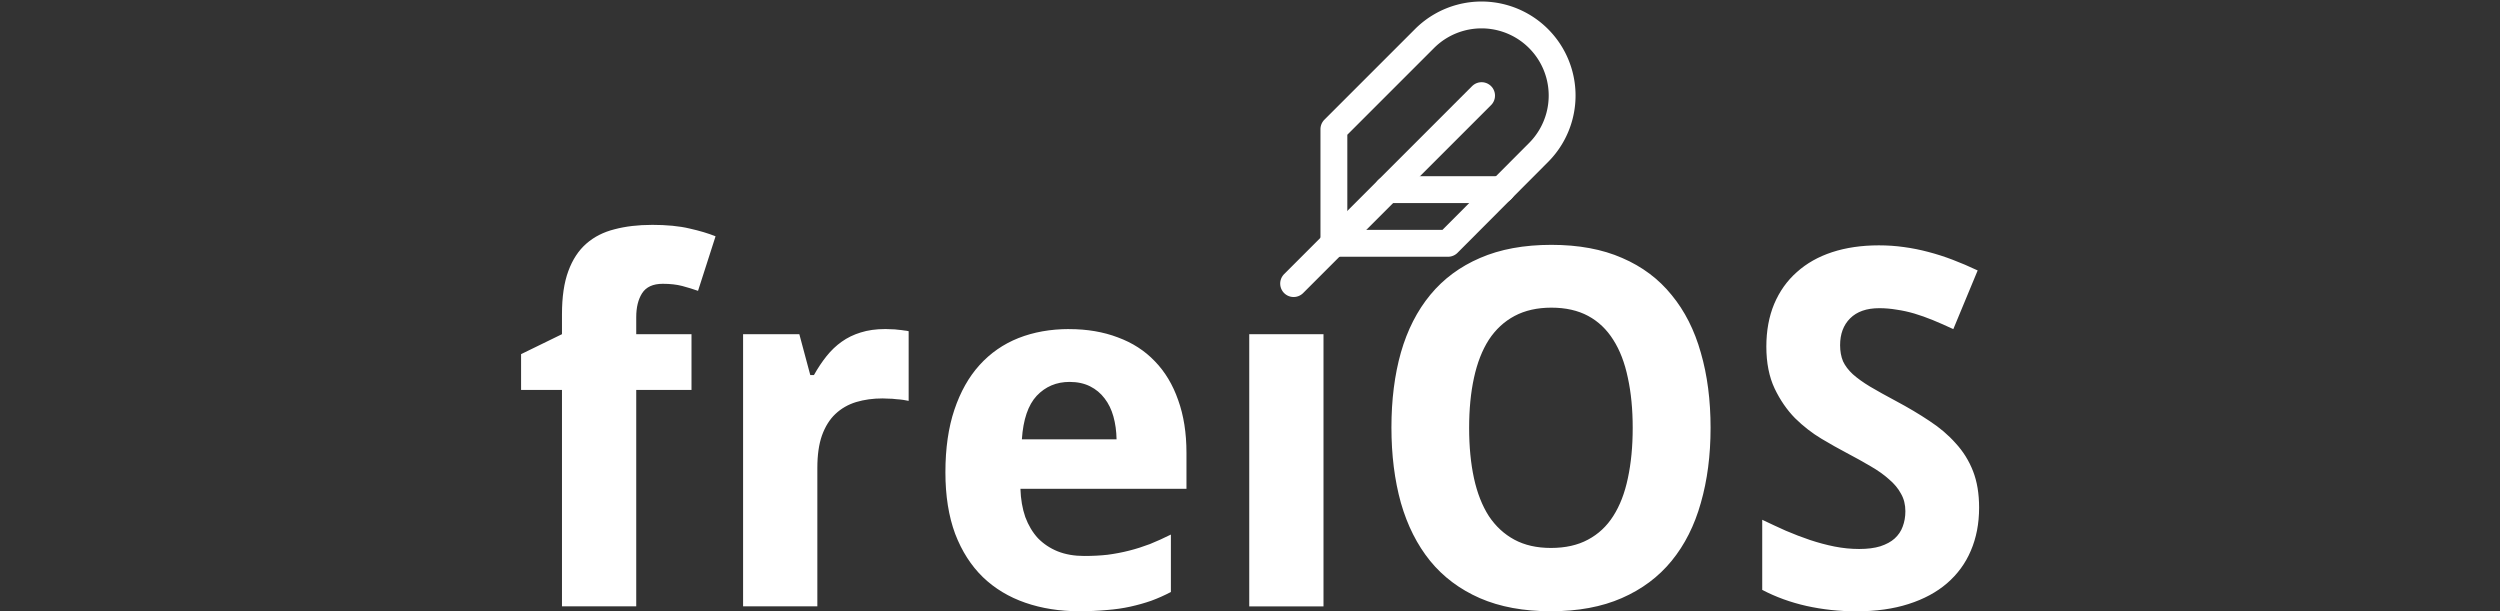 <?xml version="1.0" encoding="UTF-8" standalone="no"?>
<svg
   width="90"
   height="22"
   viewBox="0 0 90 22"
   fill="none"
   version="1.1"
   id="svg18"
   sodipodi:docname="fedora_whitelogo.svg"
   inkscape:version="1.4 (e7c3feb100, 2024-10-09)"
   xml:space="preserve"
   xmlns:inkscape="http://www.inkscape.org/namespaces/inkscape"
   xmlns:sodipodi="http://sodipodi.sourceforge.net/DTD/sodipodi-0.dtd"
   xmlns="http://www.w3.org/2000/svg"
   xmlns:svg="http://www.w3.org/2000/svg"><rect x="0" y="0" width="90" height="22" fill="#333333" stroke="none"/><sodipodi:namedview
     id="namedview1"
     pagecolor="#ffffff"
     bordercolor="#000000"
     borderopacity="0.25"
     inkscape:showpageshadow="2"
     inkscape:pageopacity="0.0"
     inkscape:pagecheckerboard="0"
     inkscape:deskcolor="#d1d1d1"
     inkscape:zoom="6.6555556"
     inkscape:cx="23.814691"
     inkscape:cy="9.8414023"
     inkscape:window-width="1920"
     inkscape:window-height="937"
     inkscape:window-x="0"
     inkscape:window-y="0"
     inkscape:window-maximized="1"
     inkscape:current-layer="svg18" /><defs
     id="defs18"><linearGradient
       id="paint0_linear_1016_57"
       x1="100"
       y1="100"
       x2="508"
       y2="508"
       gradientUnits="userSpaceOnUse"
       gradientTransform="matrix(0.042,0,0,0.042,-4.24,-4.24)"><stop
         offset="0.068"
         stop-color="#0047AB"
         id="stop15" /><stop
         offset="0.741"
         stop-color="#8A2BE2"
         id="stop16" /></linearGradient><linearGradient
       id="paint1_linear_1016_57"
       x1="1459.63"
       y1="161.55"
       x2="1459.63"
       y2="218.53"
       gradientUnits="userSpaceOnUse"
       gradientTransform="matrix(0.042,0,0,0.042,-4.24,-4.24)"><stop
         stop-color="#59CAFD"
         id="stop17" /><stop
         offset="1"
         stop-color="#2B50EF"
         id="stop18" /></linearGradient><pattern
       patternUnits="userSpaceOnUse"
       width="27.278"
       height="25.375"
       patternTransform="translate(269.066,279.992)"
       preserveAspectRatio="xMidYMid"
       id="pattern19"
       style="fill:#000000"
       inkscape:label="pattern19"><g
         id="g2"
         transform="scale(5.456,8.458)"><rect
           id="black_stripe"
           width="5"
           height="3"
           y="0"
           x="0"
           fill="#000000" /><rect
           id="red_stripe"
           width="5"
           height="2"
           y="1"
           x="0"
           fill="#dd0000" /><rect
           id="gold_stripe"
           width="5"
           height="1"
           y="2"
           x="0"
           fill="#ffce00" /></g></pattern><pattern
       patternUnits="userSpaceOnUse"
       width="27.278"
       height="25.375"
       patternTransform="translate(269.066,279.992)"
       preserveAspectRatio="xMidYMid"
       id="pattern19-6"
       style="fill:#000000"
       inkscape:label="pattern19"><g
         id="g2-7"
         transform="scale(5.456,8.458)"><rect
           id="black_stripe-5"
           width="5"
           height="3"
           y="0"
           x="0"
           fill="#000000" /><rect
           id="red_stripe-3"
           width="5"
           height="2"
           y="1"
           x="0"
           fill="#dd0000" /><rect
           id="gold_stripe-5"
           width="5"
           height="1"
           y="2"
           x="0"
           fill="#ffce00" /></g></pattern></defs><g
     inkscape:label="Ebene 1"
     id="layer1"
     transform="matrix(1.06,0,0,1.06,9.946,-24.054)"><path
       d="m 12.754,30.33 c -0.469,0 -0.89,0.05 -1.265,0.149 -0.375,0.094 -0.695,0.256 -0.959,0.488 -0.265,0.232 -0.469,0.543 -0.612,0.934 -0.143,0.386 -0.215,0.874 -0.215,1.463 v 0.678 l -1.389,0.678 v 1.215 h 1.389 v 7.35 h 2.522 v -7.35 h 1.877 v -1.893 h -1.877 v -0.579 c 0,-0.331 0.066,-0.601 0.198,-0.81 0.138,-0.215 0.372,-0.322 0.703,-0.322 0.254,0 0.474,0.025 0.661,0.074 0.187,0.05 0.367,0.105 0.537,0.165 l 0.595,-1.852 c -0.243,-0.099 -0.537,-0.187 -0.885,-0.265 -0.347,-0.083 -0.774,-0.124 -1.282,-0.124 z m 30.551,0.678 c -0.932,0 -1.739,0.149 -2.423,0.446 -0.678,0.292 -1.24,0.708 -1.687,1.249 -0.446,0.54 -0.78,1.193 -1,1.96 -0.215,0.761 -0.322,1.61 -0.322,2.547 0,0.937 0.107,1.791 0.322,2.563 0.22,0.766 0.551,1.422 0.992,1.968 0.446,0.546 1.009,0.967 1.687,1.265 0.684,0.298 1.488,0.446 2.414,0.446 0.926,0 1.728,-0.149 2.406,-0.446 0.684,-0.298 1.249,-0.719 1.695,-1.265 0.446,-0.546 0.777,-1.202 0.992,-1.968 0.22,-0.766 0.331,-1.615 0.331,-2.547 0,-0.943 -0.11,-1.794 -0.331,-2.555 -0.215,-0.766 -0.546,-1.419 -0.992,-1.96 -0.441,-0.546 -1,-0.965 -1.678,-1.257 -0.678,-0.298 -1.48,-0.446 -2.406,-0.446 z m 11.121,0.017 c -0.584,0 -1.113,0.077 -1.587,0.232 -0.469,0.154 -0.868,0.38 -1.199,0.678 -0.331,0.292 -0.587,0.653 -0.769,1.083 -0.176,0.424 -0.265,0.907 -0.265,1.447 0,0.551 0.094,1.025 0.281,1.422 0.187,0.391 0.419,0.728 0.695,1.009 0.281,0.276 0.579,0.507 0.893,0.695 0.314,0.187 0.598,0.347 0.852,0.48 0.303,0.16 0.576,0.311 0.819,0.455 0.248,0.143 0.458,0.292 0.628,0.446 0.176,0.149 0.311,0.311 0.405,0.488 0.099,0.171 0.149,0.369 0.149,0.595 0,0.187 -0.03,0.361 -0.091,0.521 -0.055,0.154 -0.146,0.289 -0.273,0.405 -0.121,0.11 -0.284,0.198 -0.488,0.265 -0.198,0.061 -0.438,0.091 -0.719,0.091 -0.276,0 -0.554,-0.028 -0.835,-0.083 -0.276,-0.055 -0.554,-0.13 -0.835,-0.223 -0.276,-0.094 -0.548,-0.198 -0.819,-0.314 -0.27,-0.121 -0.537,-0.245 -0.802,-0.372 v 2.381 c 0.463,0.243 0.965,0.424 1.505,0.546 0.546,0.121 1.111,0.182 1.695,0.182 0.667,0 1.257,-0.083 1.769,-0.248 0.518,-0.165 0.954,-0.4 1.306,-0.703 0.358,-0.309 0.628,-0.678 0.81,-1.108 0.187,-0.435 0.281,-0.923 0.281,-1.463 0,-0.474 -0.069,-0.887 -0.207,-1.24 -0.138,-0.353 -0.333,-0.667 -0.587,-0.943 -0.248,-0.281 -0.546,-0.535 -0.893,-0.761 -0.347,-0.232 -0.728,-0.458 -1.141,-0.678 -0.342,-0.182 -0.634,-0.345 -0.876,-0.488 -0.237,-0.143 -0.433,-0.284 -0.587,-0.422 -0.149,-0.138 -0.259,-0.284 -0.331,-0.438 -0.066,-0.16 -0.099,-0.342 -0.099,-0.546 0,-0.38 0.113,-0.684 0.339,-0.91 0.232,-0.232 0.562,-0.347 0.992,-0.347 0.198,0 0.394,0.017 0.587,0.05 0.198,0.028 0.4,0.072 0.604,0.132 0.204,0.061 0.413,0.135 0.628,0.223 0.215,0.088 0.446,0.19 0.695,0.306 l 0.827,-1.993 c -0.292,-0.138 -0.576,-0.259 -0.852,-0.364 -0.276,-0.105 -0.551,-0.193 -0.827,-0.265 -0.27,-0.072 -0.546,-0.127 -0.827,-0.165 -0.276,-0.039 -0.559,-0.058 -0.852,-0.058 z M 43.305,33.141 c 0.485,0 0.901,0.094 1.249,0.281 0.347,0.187 0.631,0.458 0.852,0.81 0.226,0.353 0.391,0.783 0.496,1.29 0.11,0.502 0.165,1.069 0.165,1.703 0,0.634 -0.055,1.204 -0.165,1.712 -0.105,0.502 -0.27,0.929 -0.496,1.282 -0.22,0.347 -0.507,0.615 -0.86,0.802 -0.347,0.187 -0.766,0.281 -1.257,0.281 -0.48,0 -0.893,-0.094 -1.24,-0.281 -0.347,-0.187 -0.637,-0.455 -0.868,-0.802 -0.226,-0.353 -0.394,-0.78 -0.504,-1.282 -0.11,-0.507 -0.165,-1.078 -0.165,-1.712 0,-0.634 0.055,-1.202 0.165,-1.703 0.11,-0.507 0.278,-0.937 0.504,-1.29 0.232,-0.353 0.524,-0.623 0.876,-0.81 0.353,-0.187 0.769,-0.281 1.249,-0.281 z M 20.675,33.868 c -0.309,0 -0.584,0.039 -0.827,0.116 -0.237,0.072 -0.452,0.176 -0.645,0.314 -0.187,0.132 -0.358,0.295 -0.513,0.488 -0.154,0.193 -0.298,0.408 -0.43,0.645 H 18.136 L 17.764,34.042 h -1.91 v 9.244 h 2.522 v -4.705 c 0,-0.435 0.052,-0.802 0.157,-1.1 0.11,-0.303 0.262,-0.546 0.455,-0.728 0.198,-0.187 0.433,-0.322 0.703,-0.405 0.276,-0.083 0.576,-0.124 0.901,-0.124 0.055,0 0.124,0.003 0.207,0.008 0.083,0 0.165,0.005 0.248,0.017 0.088,0.005 0.171,0.014 0.248,0.025 0.077,0.011 0.138,0.022 0.182,0.033 v -2.365 c -0.033,-0.011 -0.083,-0.019 -0.149,-0.025 -0.061,-0.011 -0.13,-0.019 -0.207,-0.025 -0.072,-0.011 -0.149,-0.017 -0.232,-0.017 -0.077,-0.005 -0.149,-0.008 -0.215,-0.008 z m 6.251,0 c -0.628,0 -1.202,0.102 -1.72,0.306 -0.513,0.204 -0.954,0.51 -1.323,0.918 -0.364,0.402 -0.648,0.907 -0.852,1.513 -0.204,0.606 -0.306,1.315 -0.306,2.125 0,0.799 0.11,1.497 0.331,2.092 0.226,0.59 0.54,1.08 0.943,1.472 0.402,0.386 0.882,0.675 1.439,0.868 0.557,0.193 1.166,0.289 1.827,0.289 0.342,0 0.656,-0.014 0.943,-0.041 0.287,-0.022 0.554,-0.061 0.802,-0.116 0.248,-0.055 0.482,-0.121 0.703,-0.198 0.226,-0.083 0.449,-0.182 0.67,-0.298 v -1.951 c -0.243,0.121 -0.48,0.229 -0.711,0.322 -0.232,0.088 -0.466,0.163 -0.703,0.223 -0.237,0.061 -0.482,0.107 -0.736,0.141 -0.248,0.028 -0.513,0.041 -0.794,0.041 -0.336,0 -0.637,-0.052 -0.901,-0.157 -0.259,-0.105 -0.482,-0.254 -0.67,-0.446 -0.182,-0.198 -0.325,-0.438 -0.43,-0.719 -0.099,-0.287 -0.154,-0.606 -0.165,-0.959 h 5.639 v -1.224 c 0,-0.672 -0.094,-1.268 -0.281,-1.786 -0.182,-0.524 -0.446,-0.965 -0.794,-1.323 -0.342,-0.358 -0.761,-0.628 -1.257,-0.81 -0.491,-0.187 -1.042,-0.281 -1.654,-0.281 z m 6.118,0.174 v 9.244 h 2.522 v -9.244 z m -6.102,1.621 c 0.265,0 0.496,0.05 0.695,0.149 0.198,0.099 0.364,0.237 0.496,0.413 0.132,0.171 0.232,0.375 0.298,0.612 0.066,0.237 0.102,0.496 0.107,0.777 h -3.216 c 0.044,-0.672 0.212,-1.166 0.504,-1.48 0.298,-0.314 0.67,-0.471 1.116,-0.471 z"
       style="font-weight:bold;font-size:16.933px;font-family:'Droid Sans';-inkscape-font-specification:'Droid Sans Bold';baseline-shift:baseline;display:inline;overflow:visible;vector-effect:none;fill:#ffffff;enable-background:accumulate;stop-color:#000000"
       id="path52" /><g
       style="fill:none;stroke:#ffffff;stroke-width:2;stroke-linecap:round;stroke-linejoin:round;stroke-opacity:1"
       id="g2-5"
       transform="matrix(0.456,0,0,0.456,33.639,22.292)"><path
         d="M 20.24,12.24 A 6.003,6.003 0 0 0 11.75,3.75 L 5,10.5 V 19 h 8.5 z"
         id="path1"
         style="fill:none;stroke:#ffffff;stroke-opacity:1" /><line
         x1="16"
         y1="8"
         x2="2"
         y2="22"
         id="line1"
         style="fill:none;stroke:#ffffff;stroke-opacity:1" /><line
         x1="17.5"
         y1="15"
         x2="9"
         y2="15"
         id="line2"
         style="fill:none;stroke:#ffffff;stroke-opacity:1" /></g></g></svg>
